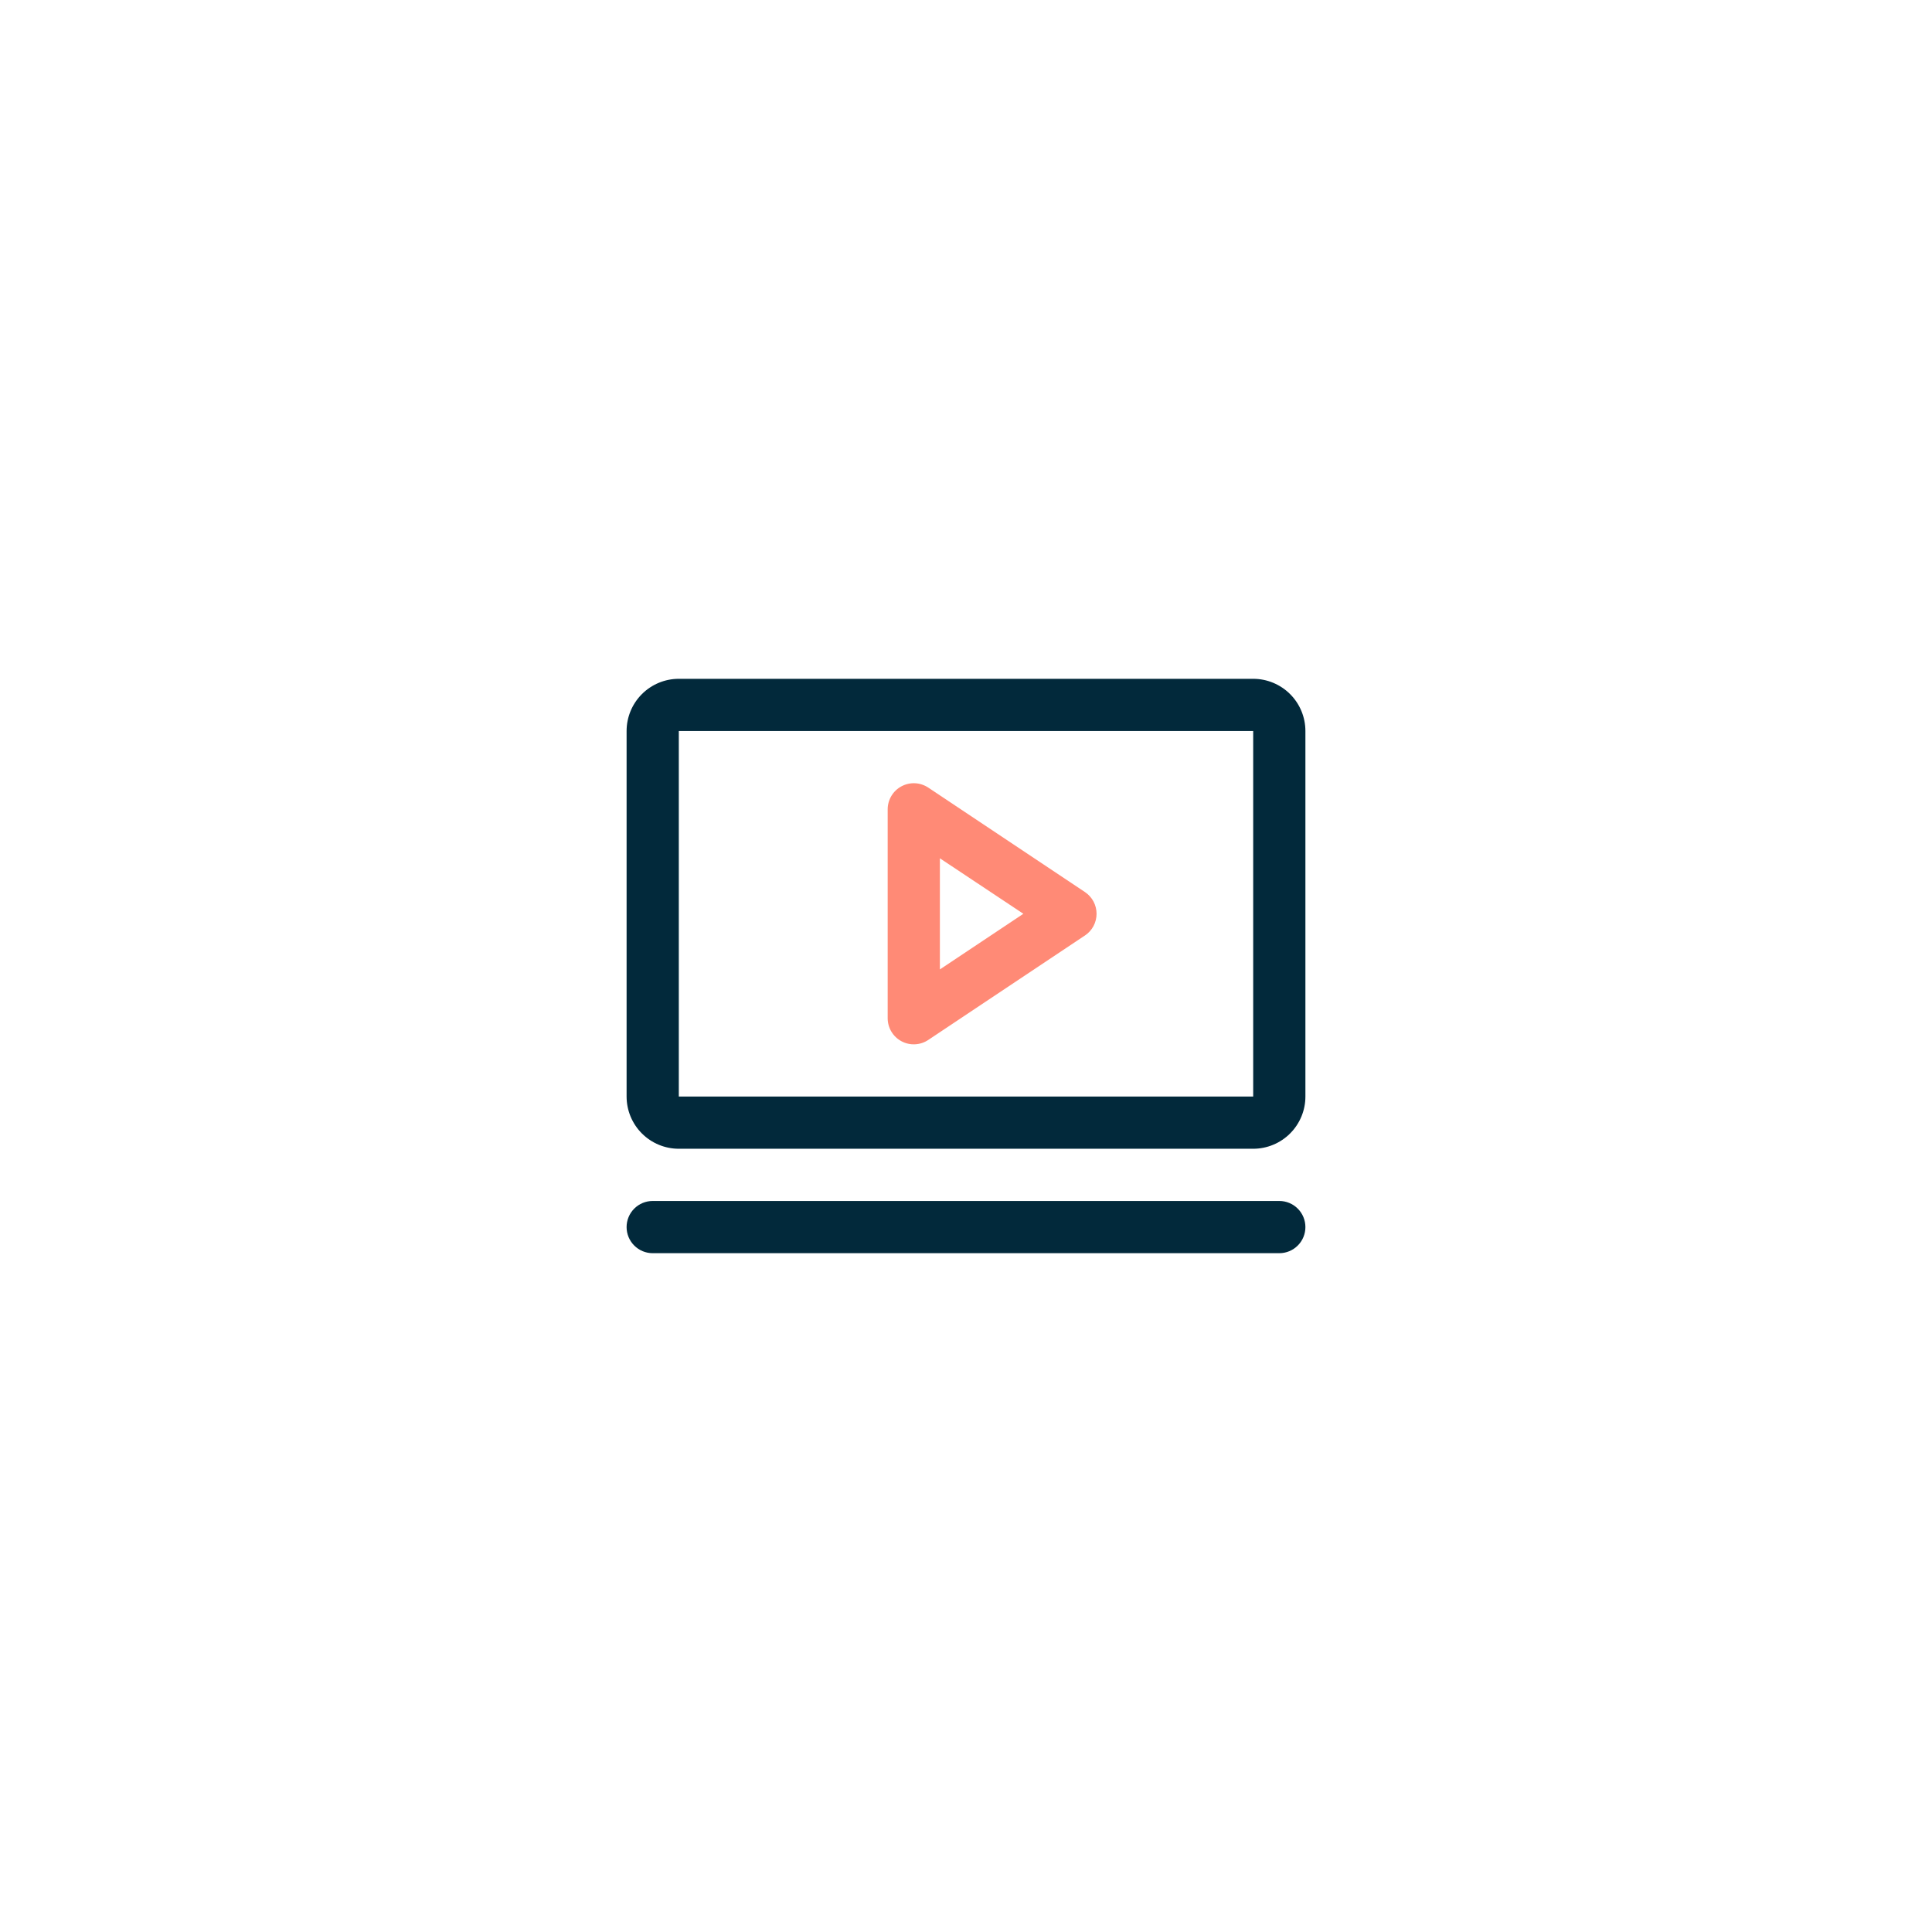 <svg width="74" height="74" viewBox="0 0 74 74" fill="none" xmlns="http://www.w3.org/2000/svg">
<g filter="url(#filter0_d_418_41407)">
<circle cx="37" cy="37" r="32" fill="white"/>
</g>
<path d="M41.555 34.167L35.555 30.167C35.404 30.067 35.229 30.009 35.048 30C34.867 29.992 34.688 30.032 34.528 30.118C34.368 30.203 34.235 30.33 34.142 30.486C34.049 30.641 34 30.819 34 31V39C34 39.181 34.049 39.359 34.142 39.514C34.235 39.669 34.368 39.797 34.528 39.882C34.688 39.968 34.867 40.008 35.048 39.999C35.229 39.991 35.404 39.933 35.555 39.832L41.555 35.832C41.692 35.741 41.805 35.617 41.883 35.472C41.96 35.327 42.001 35.165 42.001 35C42.001 34.835 41.96 34.673 41.883 34.528C41.805 34.383 41.692 34.259 41.555 34.167ZM36 37.131V32.875L39.197 35L36 37.131Z" fill="#FF8A76"/>
<path d="M48 26H26C25.47 26 24.961 26.211 24.586 26.586C24.211 26.961 24 27.47 24 28V42C24 42.53 24.211 43.039 24.586 43.414C24.961 43.789 25.47 44 26 44H48C48.53 44 49.039 43.789 49.414 43.414C49.789 43.039 50 42.53 50 42V28C50 27.47 49.789 26.961 49.414 26.586C49.039 26.211 48.53 26 48 26ZM48 42H26V28H48V42ZM50 47C50 47.265 49.895 47.52 49.707 47.707C49.52 47.895 49.265 48 49 48H25C24.735 48 24.48 47.895 24.293 47.707C24.105 47.52 24 47.265 24 47C24 46.735 24.105 46.48 24.293 46.293C24.48 46.105 24.735 46 25 46H49C49.265 46 49.52 46.105 49.707 46.293C49.895 46.48 50 46.735 50 47Z" fill="#02293B"/>
<defs>
<filter id="filter0_d_418_41407" x="0" y="0" width="74" height="74" filterUnits="userSpaceOnUse" color-interpolation-filters="sRGB">
<feFlood flood-opacity="0" result="BackgroundImageFix"/>
<feColorMatrix in="SourceAlpha" type="matrix" values="0 0 0 0 0 0 0 0 0 0 0 0 0 0 0 0 0 0 127 0" result="hardAlpha"/>
<feOffset/>
<feGaussianBlur stdDeviation="2.5"/>
<feComposite in2="hardAlpha" operator="out"/>
<feColorMatrix type="matrix" values="0 0 0 0 0 0 0 0 0 0 0 0 0 0 0 0 0 0 0.1 0"/>
<feBlend mode="normal" in2="BackgroundImageFix" result="effect1_dropShadow_418_41407"/>
<feBlend mode="normal" in="SourceGraphic" in2="effect1_dropShadow_418_41407" result="shape"/>
</filter>
</defs>
</svg>
